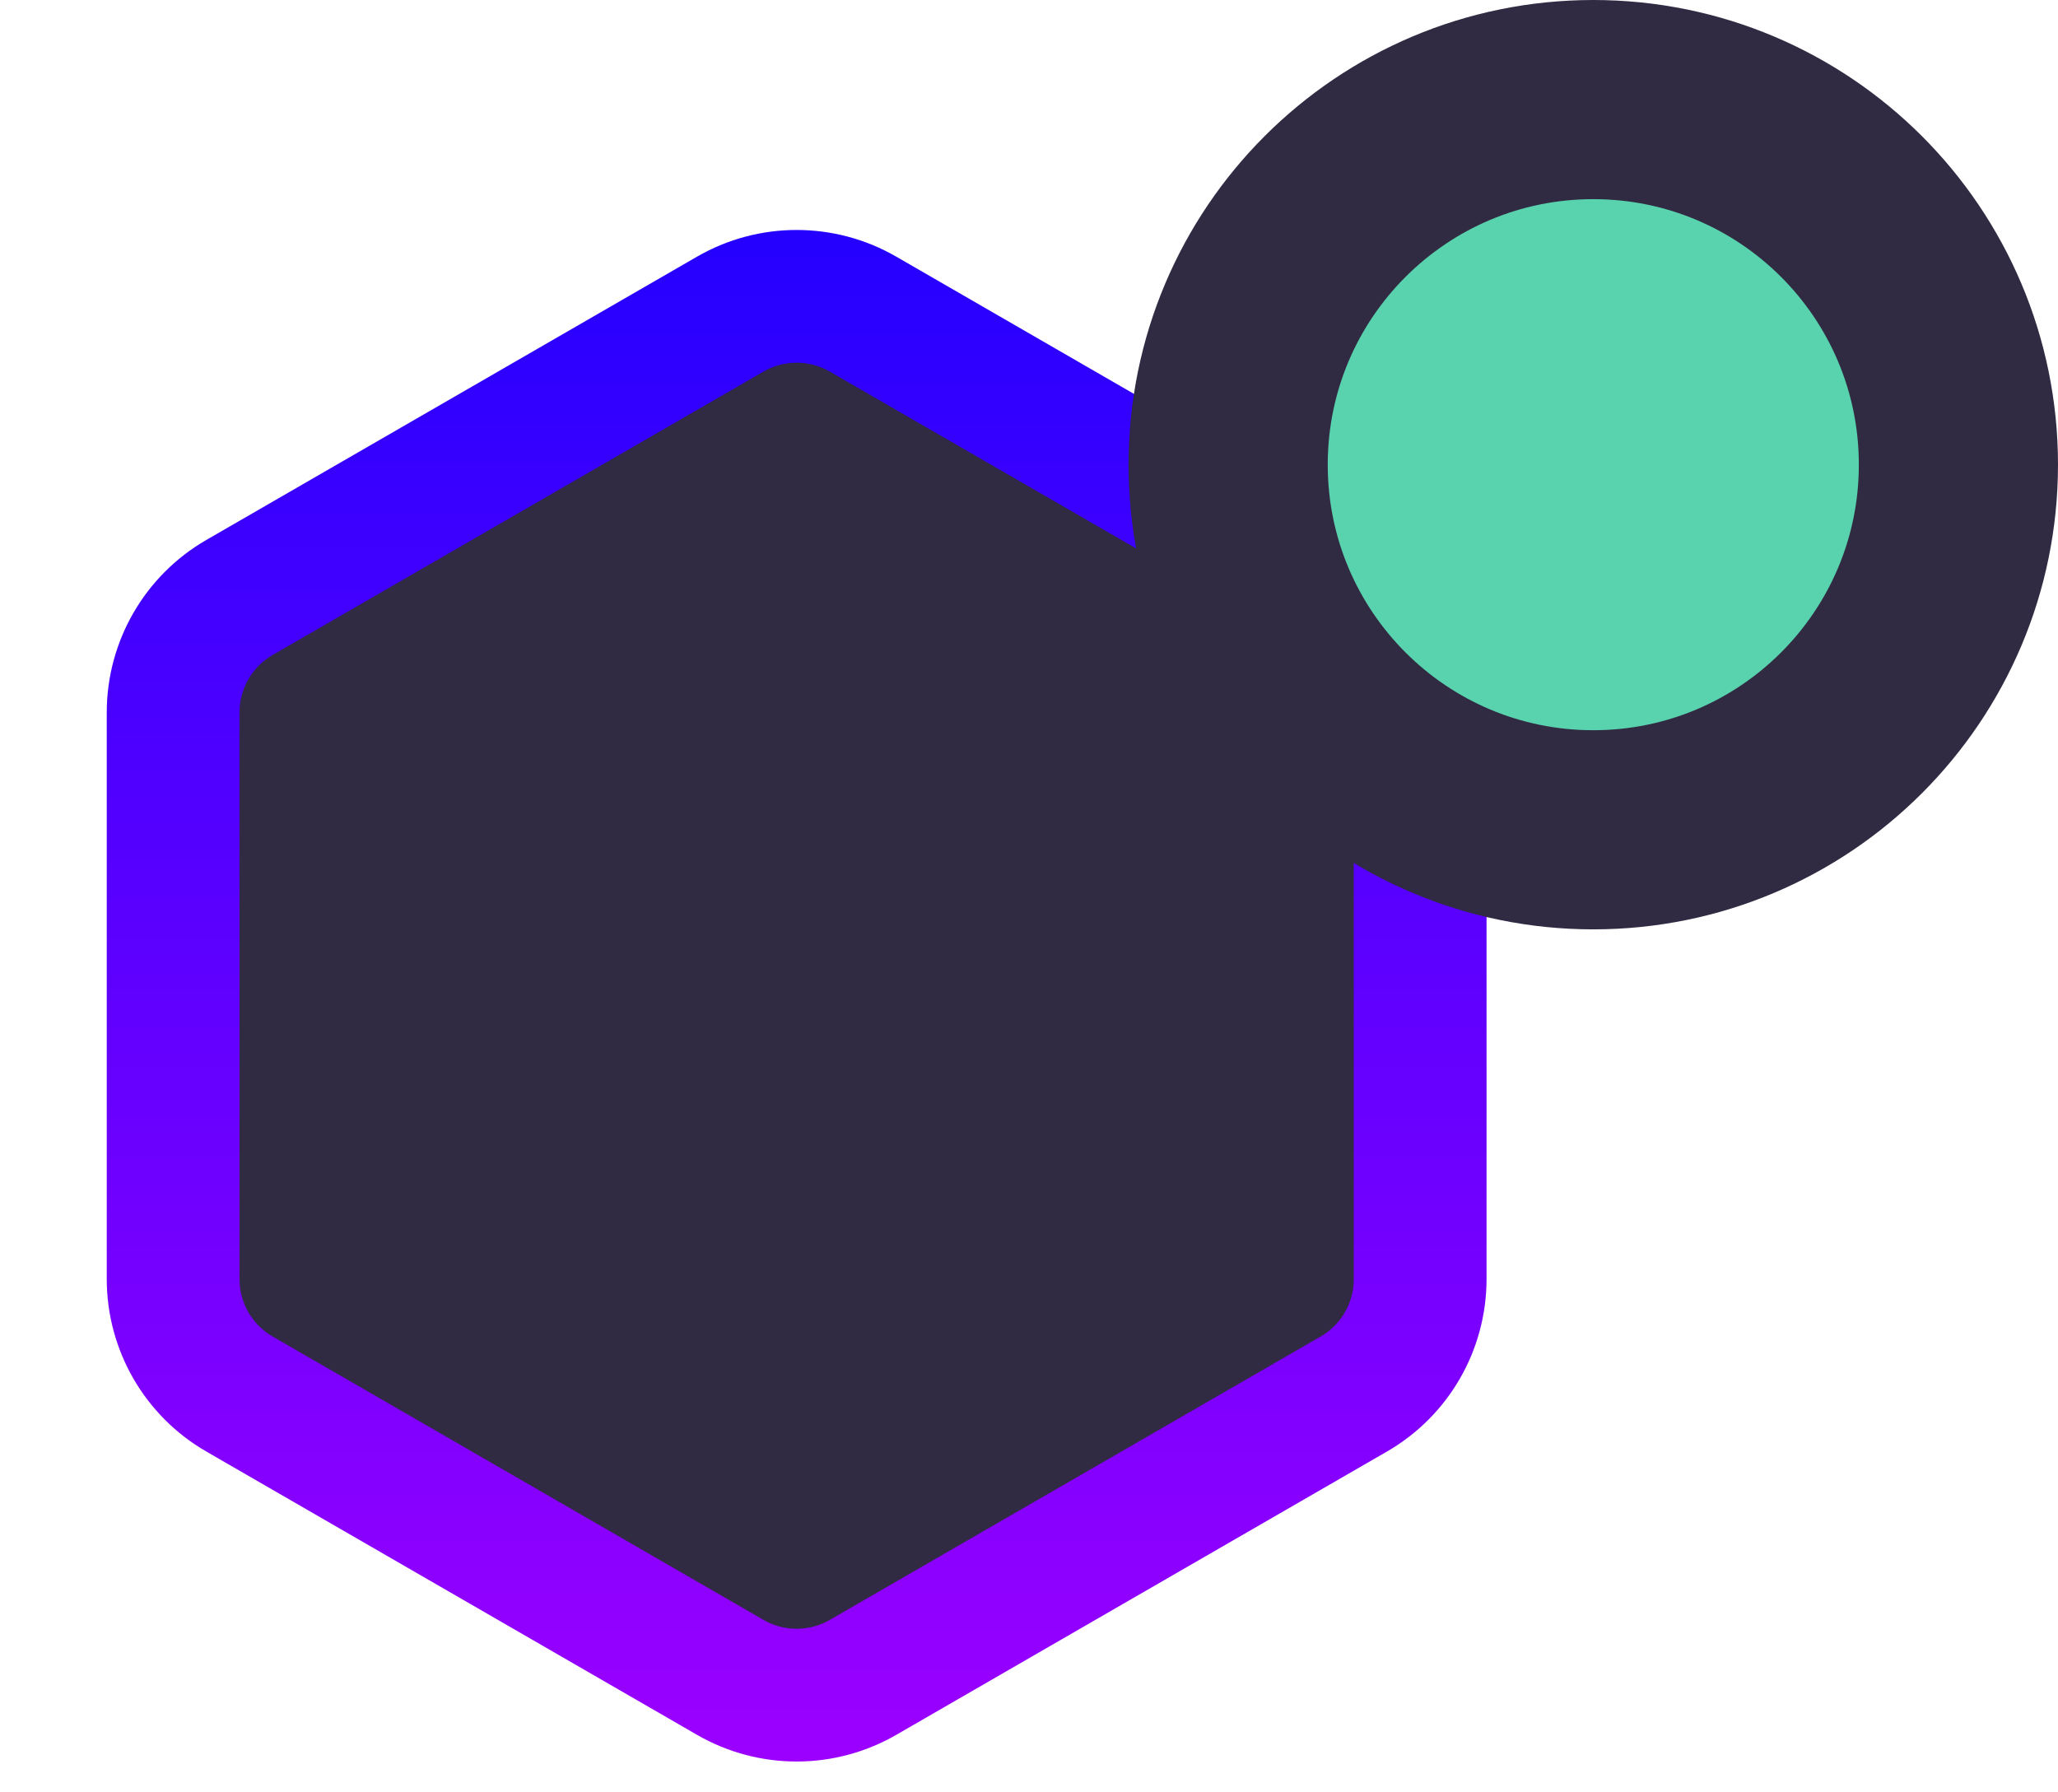 <svg width="31" height="27" viewBox="0 0 31 27" fill="none" xmlns="http://www.w3.org/2000/svg">
  <path d="M11 4.732C11.619 4.375 12.381 4.375 13 4.732L20.392 9C21.011 9.357 21.392 10.018 21.392 10.732V19.268C21.392 19.983 21.011 20.643 20.392 21L13 25.268C12.381 25.625 11.619 25.625 11 25.268L3.608 21C2.989 20.643 2.608 19.983 2.608 19.268V10.732C2.608 10.018 2.989 9.357 3.608 9L11 4.732Z" fill="#302B42" stroke="url(#paint0_linear_1_4)" stroke-width="2"/>
  <path d="M24 12.5C27.038 12.5 29.5 10.038 29.5 7C29.5 3.962 27.038 1.5 24 1.5C20.962 1.5 18.5 3.962 18.5 7C18.5 10.038 20.962 12.5 24 12.5Z" fill="#59D2AE" stroke="#302B42" stroke-width="3"/>
  <defs>
  <linearGradient id="paint0_linear_1_4" x1="12" y1="3" x2="12" y2="27" gradientUnits="userSpaceOnUse">
  <stop stop-color="#2200FF"/>
  <stop offset="1" stop-color="#9E00FF"/>
  </linearGradient>
  </defs>
  </svg>
  